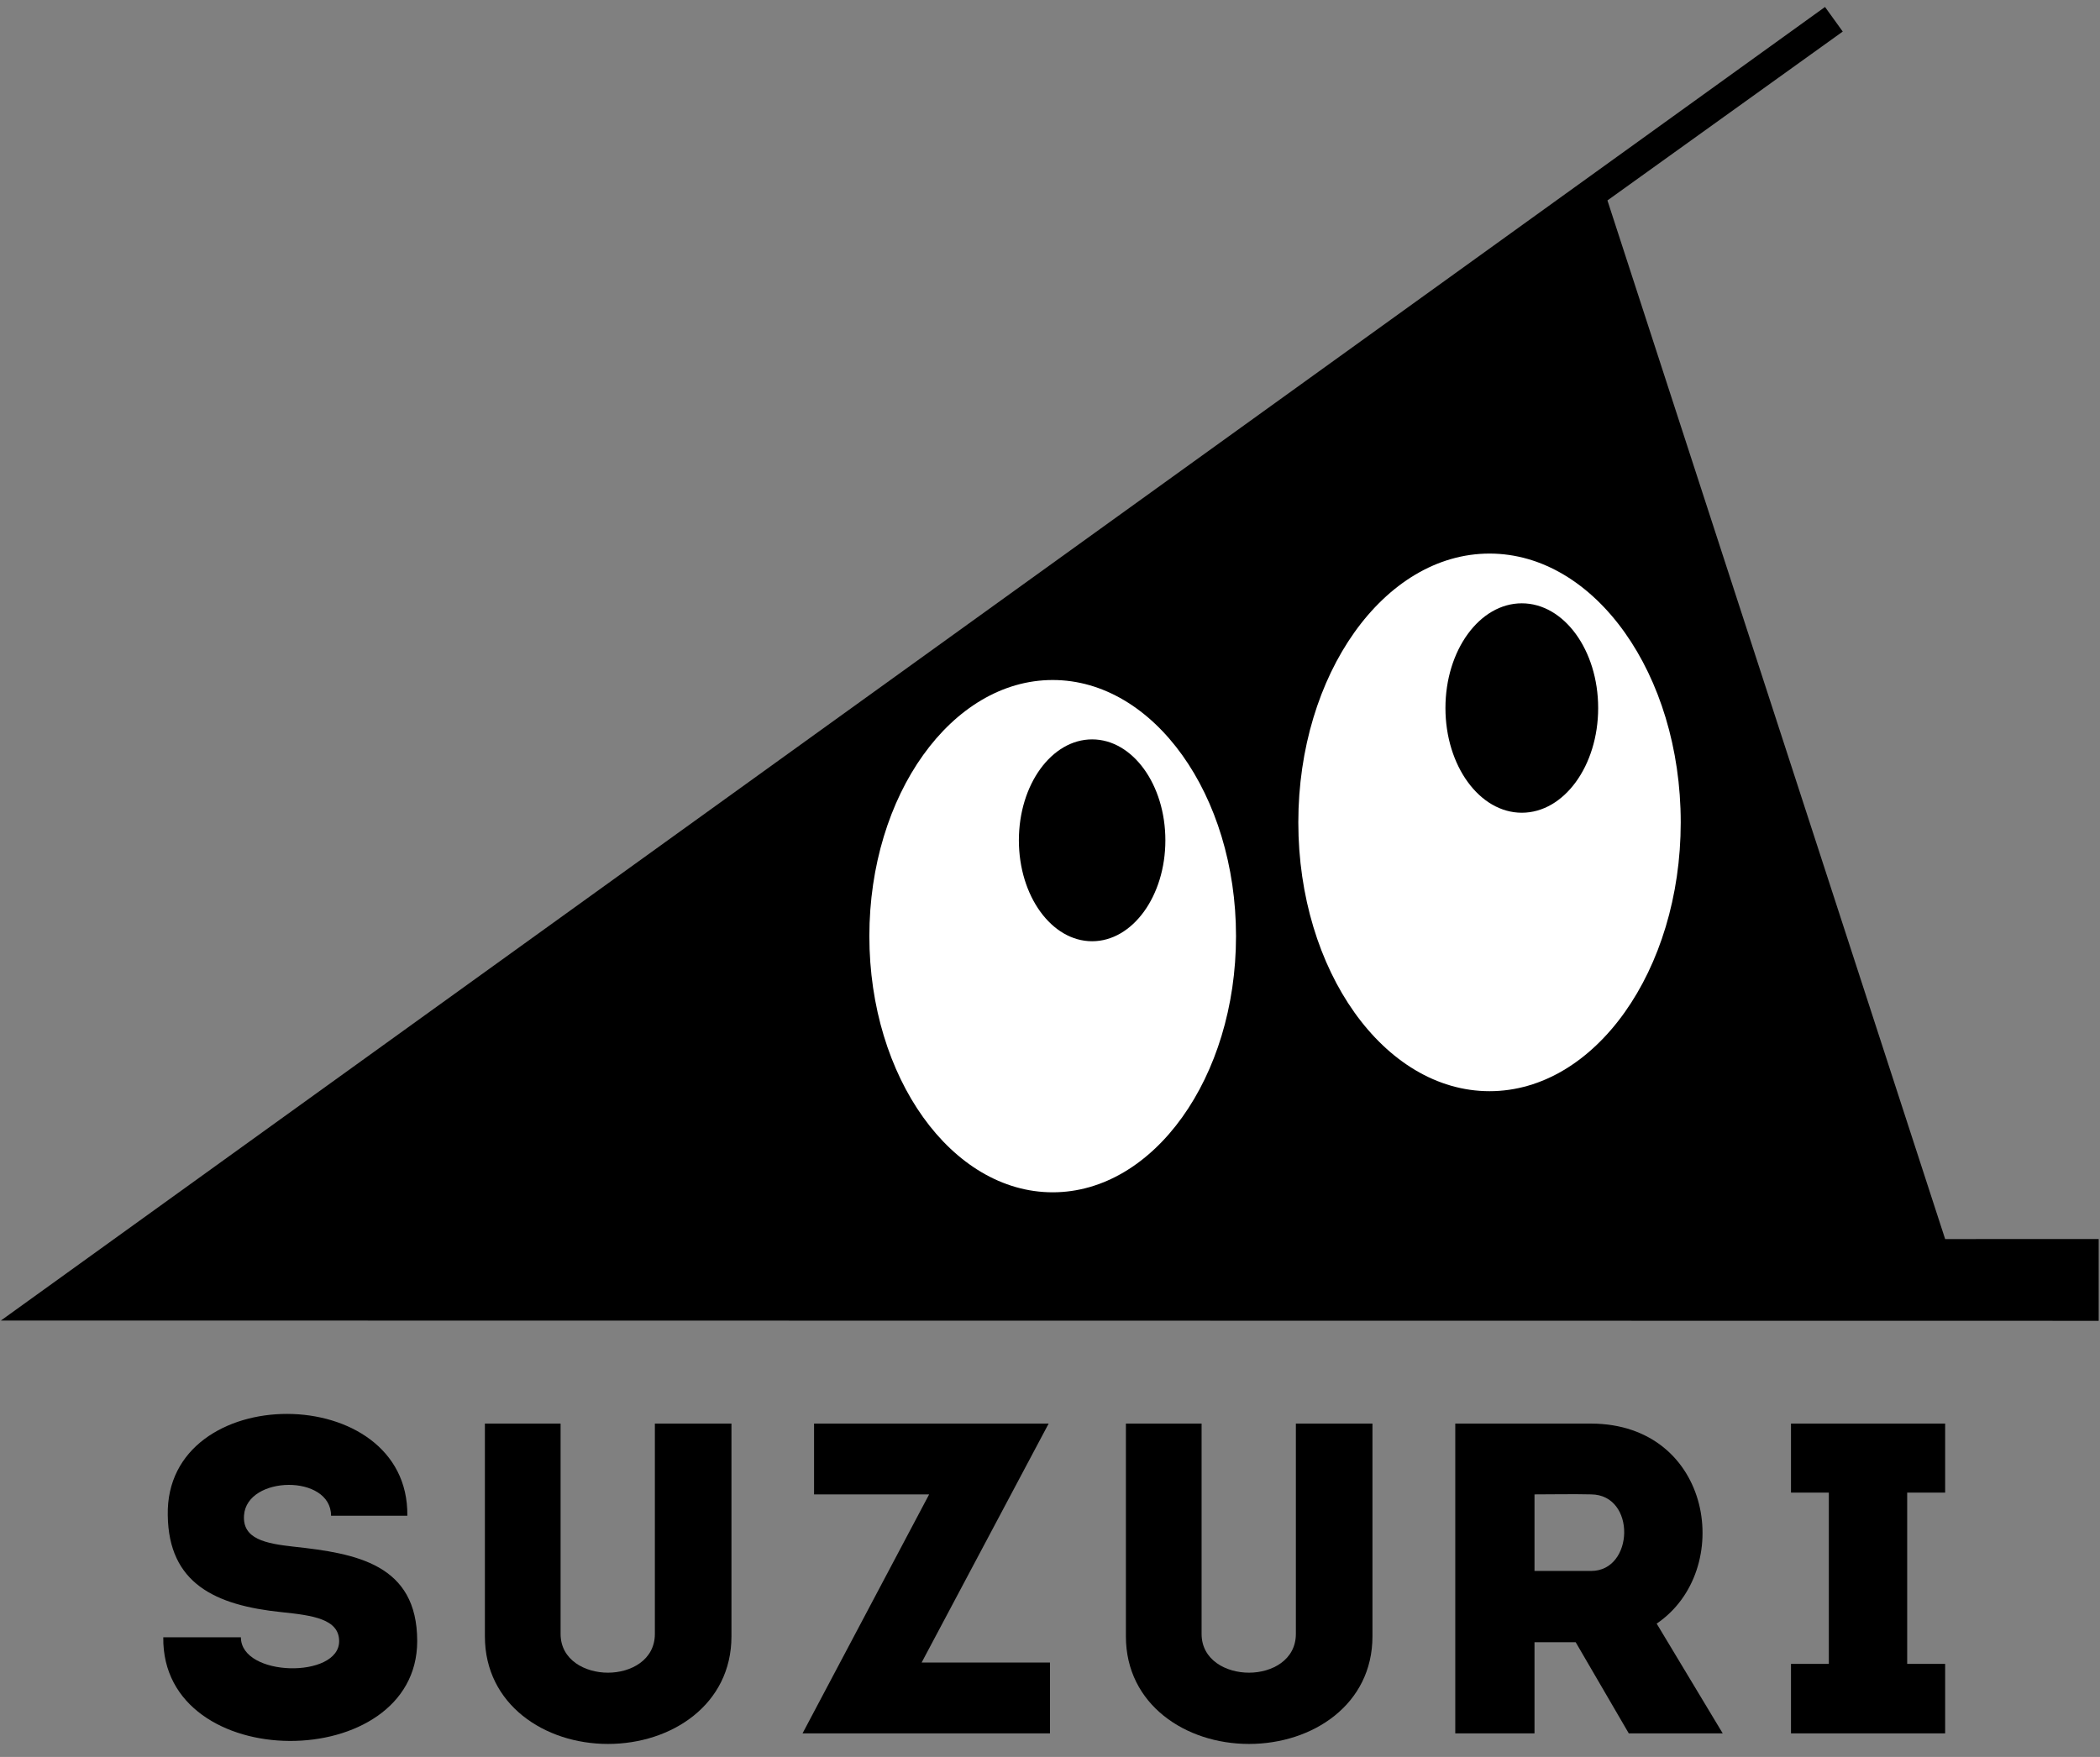 <?xml version="1.0" encoding="utf-8"?>
<!-- Generator: Adobe Illustrator 17.1.0, SVG Export Plug-In . SVG Version: 6.00 Build 0)  -->
<!DOCTYPE svg PUBLIC "-//W3C//DTD SVG 1.1//EN" "http://www.w3.org/Graphics/SVG/1.1/DTD/svg11.dtd">
<svg version="1.1" id="レイヤー_1" xmlns="http://www.w3.org/2000/svg" xmlns:xlink="http://www.w3.org/1999/xlink" x="0px"
	 y="0px" viewBox="0 171.89 595.28 498.11" style="enable-background:new 0 171.89 595.28 498.11;" xml:space="preserve">
<rect x="0" y="171.89" width="595.28" height="498.11" fill="#808080" stroke="none"/>
<g>
	<path d="M367.336,635.116c0,7.393-6.775,11.001-13.299,11.001c-6.525,0-13.426-3.609-13.426-11.001v-59.625
		c-7.027,0-14.429,0-21.456,0v60.338c0,19.323,16.94,30.489,34.883,30.489c18.067,0,35.007-11.167,35.007-30.489v-60.338
		c-7.027,0-14.555,0-21.707,0v59.625H367.336z"/>
	<path d="M83.289,610.392c-8.011-0.89-14.597-2.159-14.115-8.901c0.81-11.325,24.671-11.7,24.671,0.128c7.758,0,13.608,0,21.62,0
		c0.51-38.407-68.672-38.533-67.91-0.128c0.254,19.329,13.439,25.528,32.302,27.468c8.87,0.912,16.252,1.971,16.279,8.203
		c0.045,10.658-27.85,10.238-27.85-1.08c-7.758,0-14.371,0-22,0c-0.51,39.169,71.979,38.833,71.979,1.08
		C118.261,615.333,100.965,612.299,83.289,610.392z"/>
	<path d="M185.633,635.116c0,7.393-6.774,11.001-13.299,11.001s-13.426-3.609-13.426-11.001v-59.625c-7.027,0-14.429,0-21.456,0
		v60.338c0,19.323,16.94,30.489,34.883,30.489c18.067,0,35.007-11.167,35.007-30.489v-60.338c-7.027,0-14.555,0-21.707,0
		L185.633,635.116L185.633,635.116z"/>
	<path d="M297.259,575.491h-66.501c0,7.653,0,12.42,0,20.075h32.622l-35.886,67.756h70.14c0-7.654,0-12.422,0-20.076h-36.388
		L297.259,575.491z"/>
	<path d="M451.042,575.491c-12.799,0-25.847,0-38.521,0c0,29.361,0,58.595,0,87.831c7.277,0,14.931,0,22.46,0v-25.848h11.67
		l15.056,25.848h26.628l-18.723-31.118C491.821,617.147,485.546,575.616,451.042,575.491z M451.042,617.273h-16.061
		c0-7.026,0-14.555,0-21.707c5.27,0,10.791-0.127,16.061,0C463.84,595.692,463.214,617.273,451.042,617.273z"/>
	<path d="M551.385,595.064c0-7.528,0-19.573,0-19.573h-43.699c0,0,0,12.044,0,19.573h10.728v48.558h-10.728v19.701
		c0,0,28.766,0,43.699,0c0-7.654,0-12.297,0-19.701h-10.762v-48.558H551.385L551.385,595.064z"/>
</g>
<g>
	<g>
		<path d="M551.385,523.177l-95.729-294.463l66.702-47.878l-5.026-6.97L0.257,546.276l594.654,0.079l0,0c0-8.916,0-23.179,0-23.179
			L551.385,523.177L551.385,523.177z"/>
		<path style="fill:#FFFFFF;" d="M298.403,509.923c-28.657,0-51.969-32.58-51.969-72.621s23.314-72.621,51.969-72.621
			c28.654,0,51.967,32.58,51.967,72.621C350.368,477.343,327.057,509.923,298.403,509.923z"/>
		<path style="fill:#FFFFFF;" d="M422.231,481.255c-29.888,0-54.201-34.187-54.201-76.211s24.315-76.211,54.201-76.211
			c29.887,0,54.199,34.187,54.199,76.211S452.118,481.255,422.231,481.255z"/>
		<path d="M309.581,381.513c-11.467,0-20.763,12.804-20.763,28.613c0,15.805,9.296,28.617,20.763,28.617
			c11.464,0,20.763-12.813,20.763-28.617C330.345,394.317,321.046,381.513,309.581,381.513z"/>
		<ellipse cx="431.381" cy="372.623" rx="21.646" ry="29.686"/>
	</g>
</g>
</svg>
